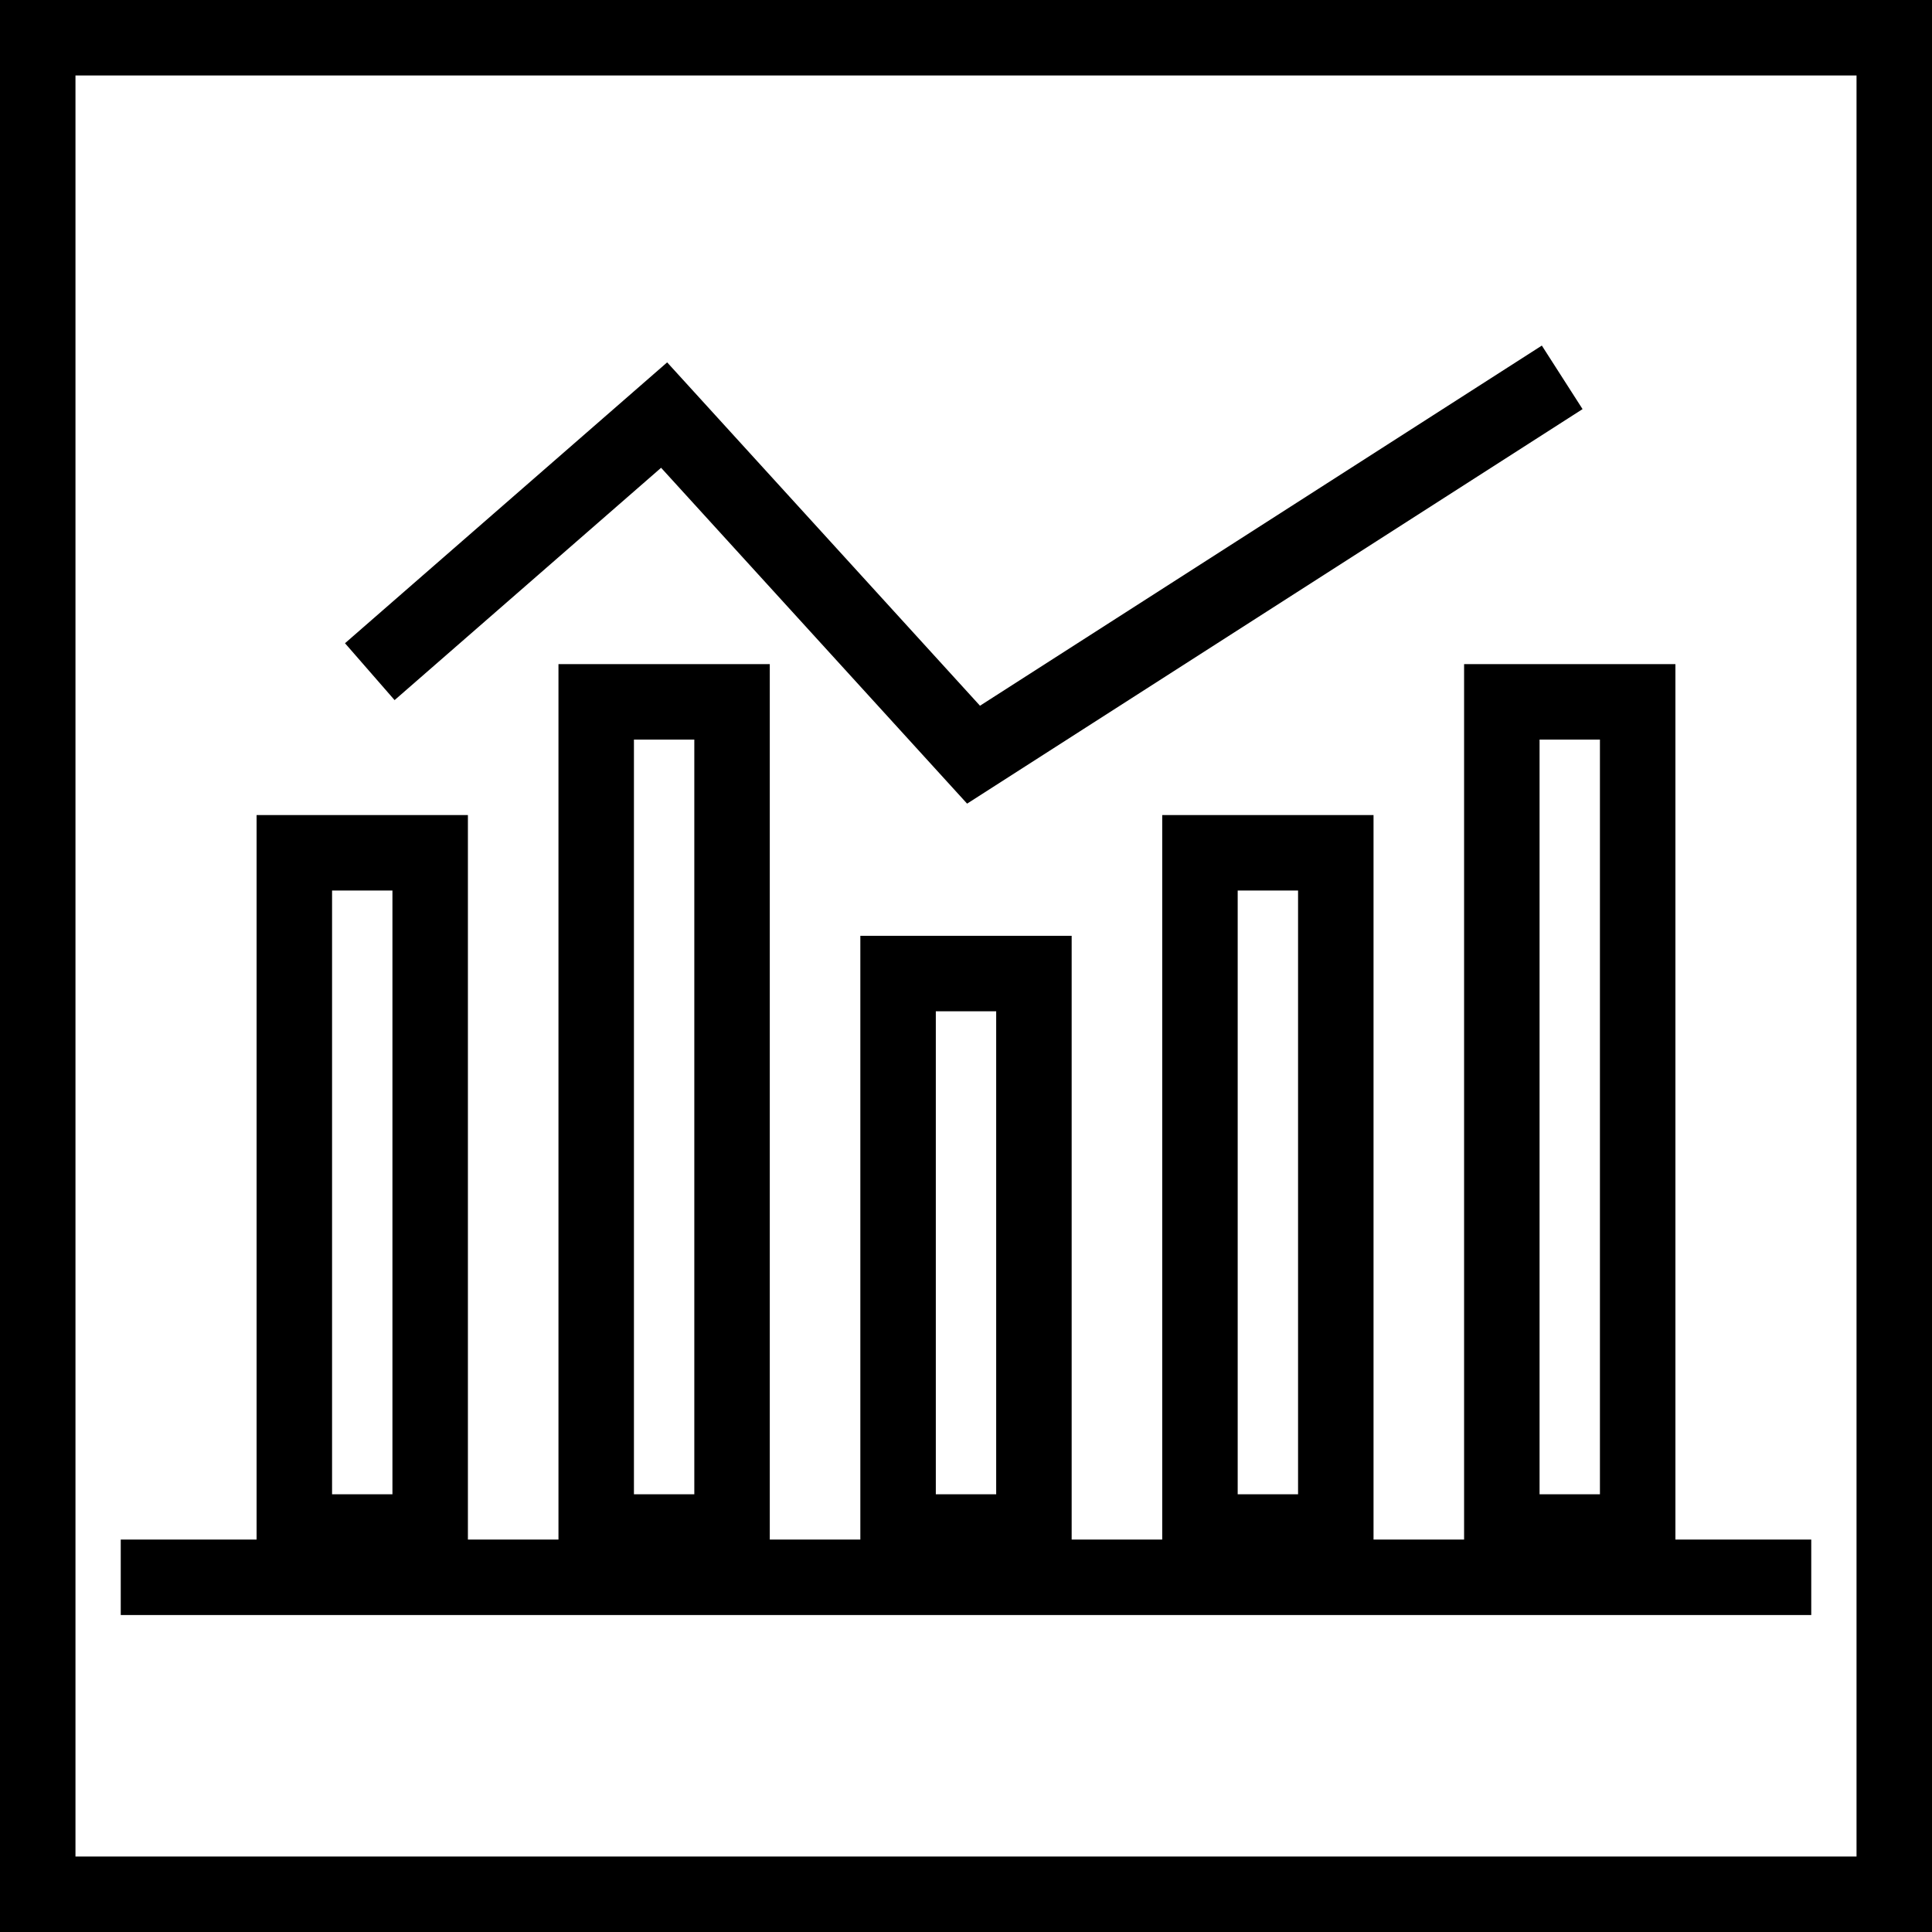 <svg width="128" height="128" viewBox="0 0 128 128" fill="none" xmlns="http://www.w3.org/2000/svg">
<rect x="2.5" y="2.5" width="123" height="123" stroke="black" stroke-width="5"/>
<rect x="19.5" y="56.5" width="9" height="45" stroke="black" stroke-width="5"/>
<rect x="39.5" y="46.5" width="9" height="55" stroke="black" stroke-width="5"/>
<rect x="59.5" y="64.5" width="9" height="37" stroke="black" stroke-width="5"/>
<rect x="79.5" y="56.5" width="9" height="45" stroke="black" stroke-width="5"/>
<rect x="99.5" y="46.5" width="9" height="55" stroke="black" stroke-width="5"/>
<rect x="8" y="102" width="112" height="5" fill="black"/>
<path d="M24.5 44.5L44 27.5L64.5 50L103.5 25" stroke="black" stroke-width="5"/>
</svg>
